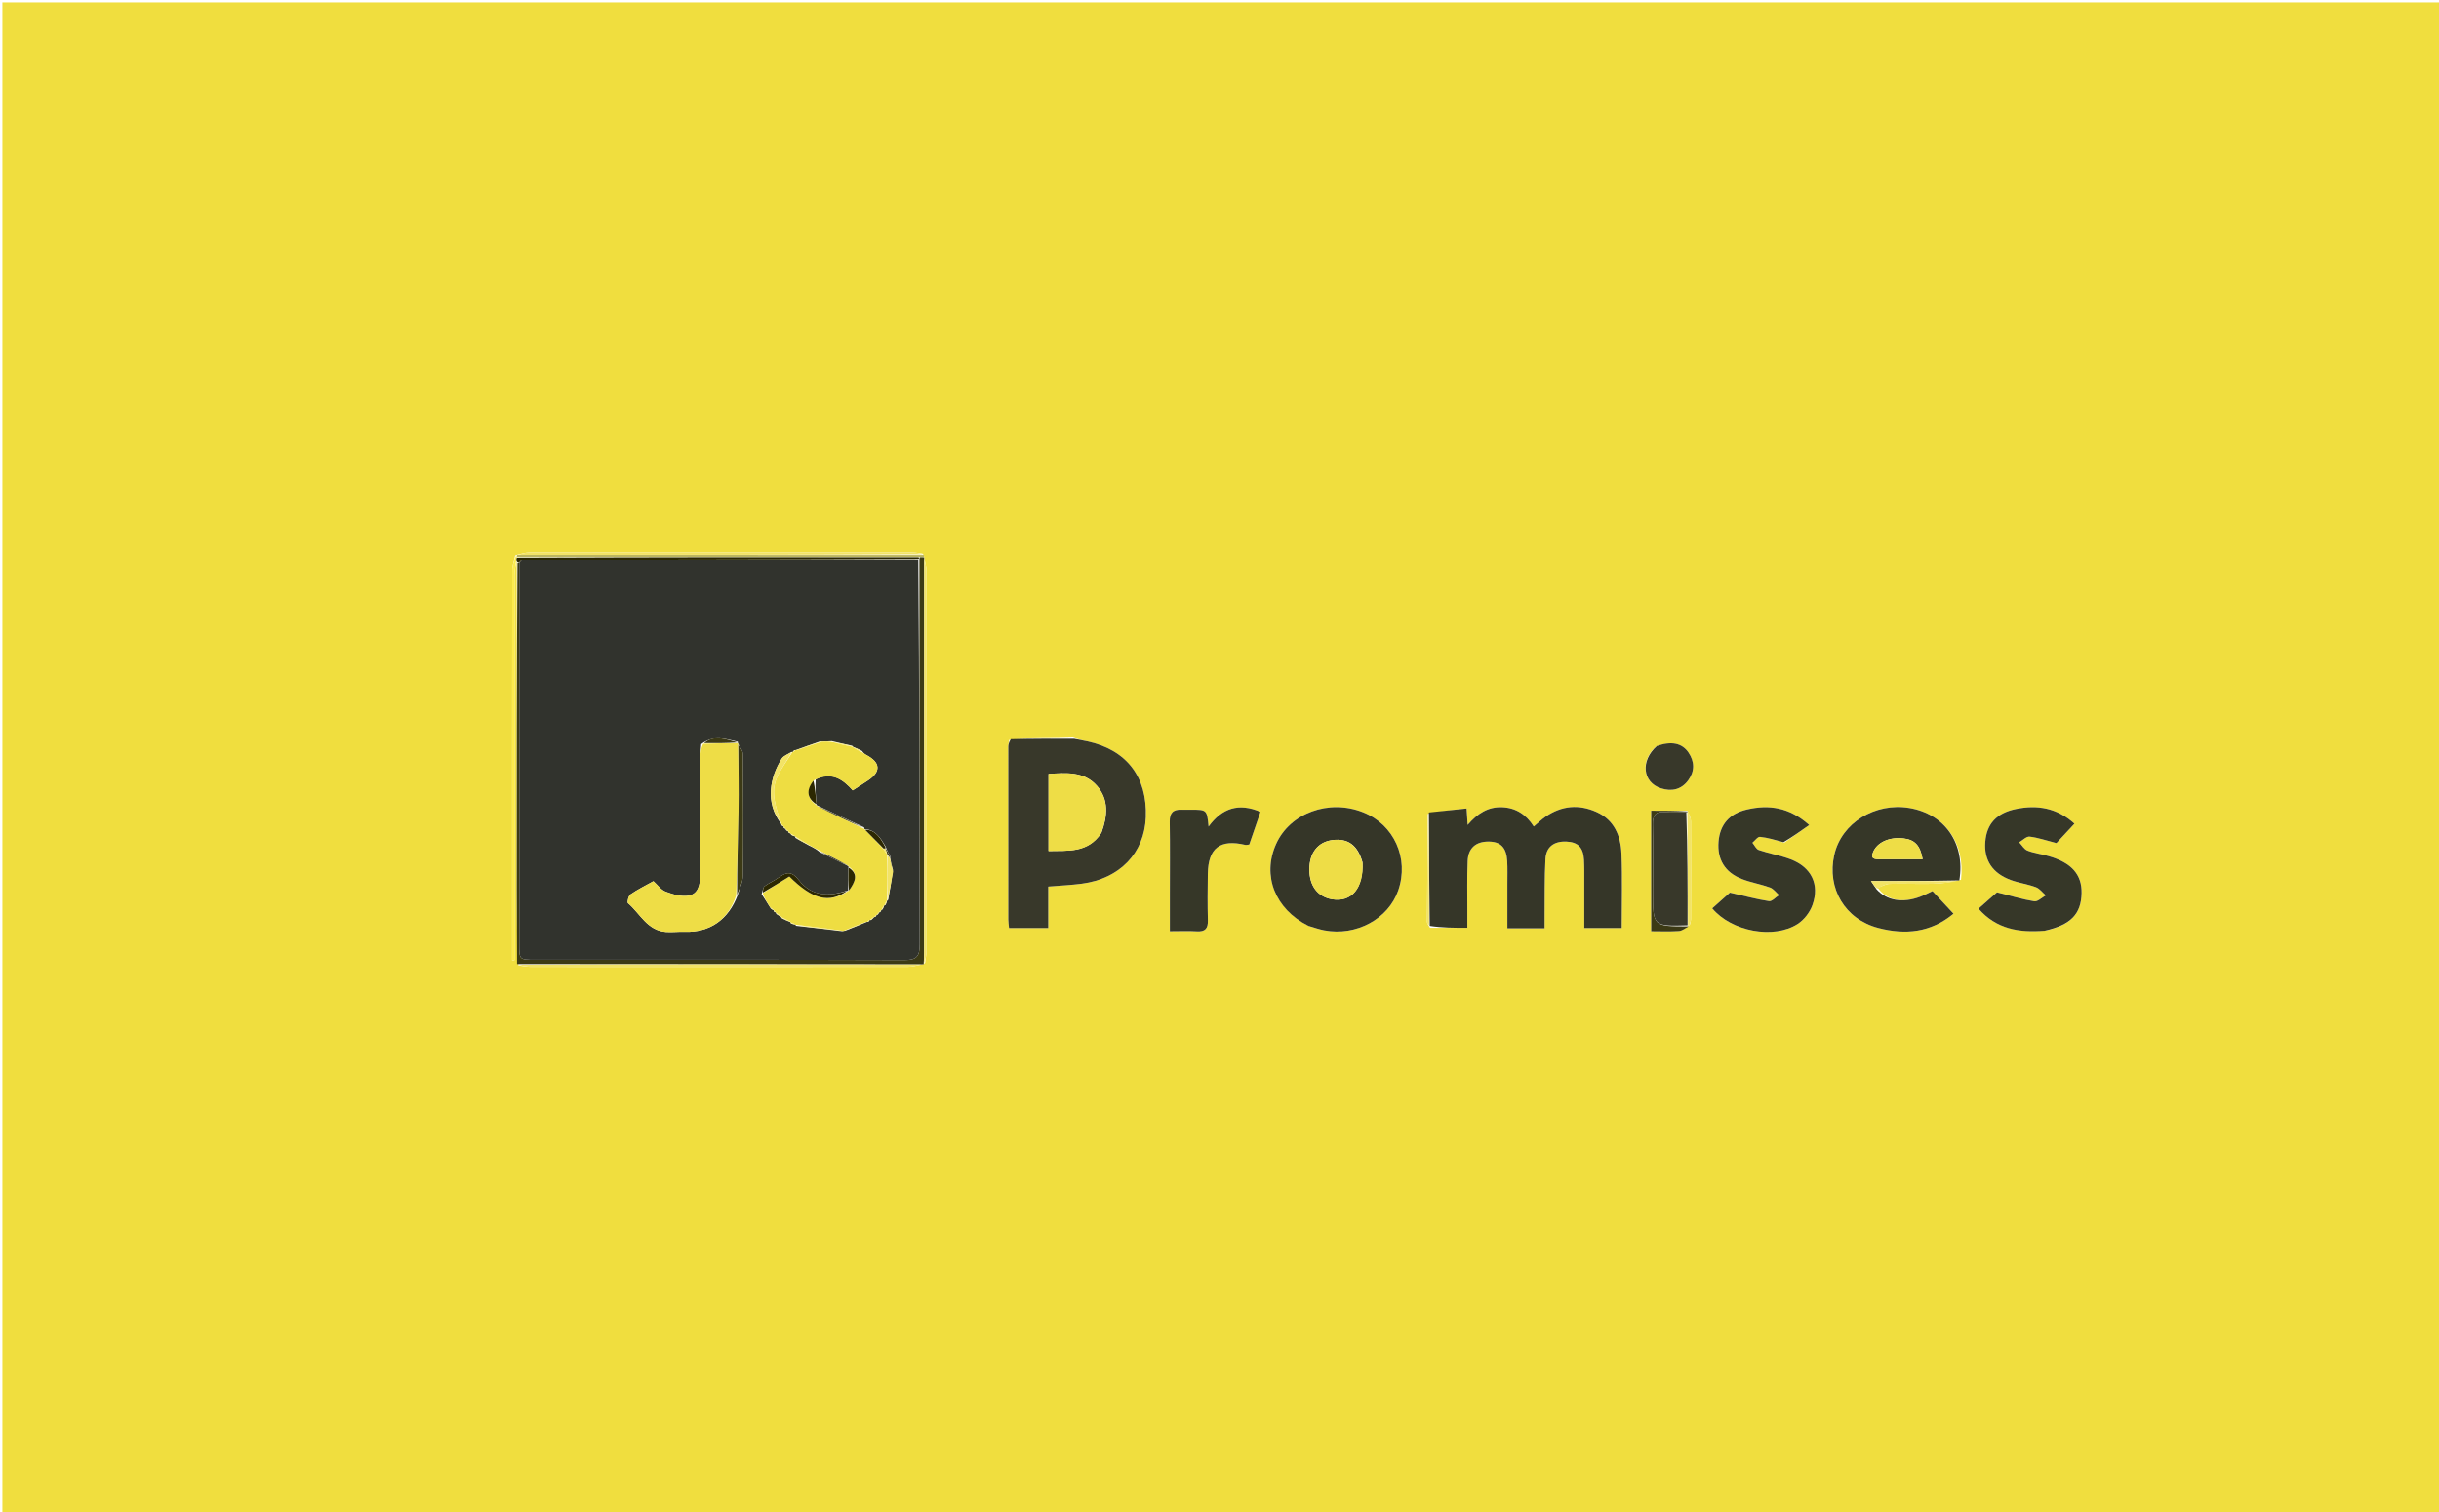 <svg version="1.1" id="Layer_1" xmlns="http://www.w3.org/2000/svg" xmlns:xlink="http://www.w3.org/1999/xlink" x="0px" y="0px"
	 width="100%" viewBox="0 0 1024 635" enable-background="new 0 0 1024 635" xml:space="preserve">
<path fill="#F0DE3E" opacity="1" stroke="none" 
	d="
M670,636 
	C446.667,636 223.833,636 1,636 
	C1,424.333 1,212.667 1,1 
	C342.333,1 683.666,1 1025,1 
	C1025,212.666 1025,424.333 1025,636 
	C906.833,636 788.667,636 670,636 
M709.471,388.322 
	C709.635,387.52 709.941,386.719 709.942,385.918 
	C709.975,372.202 709.994,358.486 709.93,344.77 
	C709.924,343.523 709.325,342.278 708.421,340.41 
	C703.368,340.41 698.315,340.41 693.247,340.41 
	C693.247,357.307 693.247,373.958 693.247,391.01 
	C697.371,391.01 701.165,391.188 704.928,390.917 
	C706.317,390.817 707.63,389.657 709.471,388.322 
M217.002,233.038 
	C217.002,233.038 217.011,233.005 216.285,233.308 
	C215.856,235.325 215.053,237.341 215.051,239.358 
	C214.983,292.51 214.997,345.661 214.998,398.812 
	C214.998,400.303 214.998,401.795 214.998,403.286 
	C215.326,403.273 215.654,403.26 215.983,403.247 
	C215.983,401.443 215.983,399.639 215.983,397.835 
	C215.982,345.683 215.973,293.532 216.011,241.38 
	C216.013,239.256 216.461,237.133 216.913,235.479 
	C216.974,235.64 217.035,235.8 216.927,236.89 
	C216.929,282.54 216.923,328.19 216.937,373.84 
	C216.941,384.166 217.015,394.492 217.658,405.388 
	C219.45,405.594 221.242,405.977 223.035,405.978 
	C275.75,406.009 328.465,406.012 381.181,405.963 
	C383.108,405.961 385.035,405.397 387.357,404.901 
	C387.357,404.901 387.796,404.887 388.379,404.311 
	C388.603,402.524 389.021,400.738 389.022,398.95 
	C389.056,345.877 389.06,292.804 389.004,239.731 
	C389.002,237.818 388.352,235.906 388.001,234.085 
	C388.001,234.085 387.91,234.086 387.963,233.591 
	C387.963,233.591 387.938,233.095 387.312,232.556 
	C385.845,232.374 384.379,232.032 382.912,232.031 
	C329.358,232.004 275.805,231.999 222.251,232.053 
	C220.511,232.055 218.771,232.708 217.002,233.038 
M788.36,372.757 
	C790.026,372.185 791.679,371.166 793.359,371.12 
	C799.467,370.952 805.587,371.244 811.696,371.095 
	C815.411,371.004 819.113,370.421 823.319,369.423 
	C825.201,354.052 816.384,341.76 801.703,339.287 
	C787.207,336.845 773.139,345.587 770.132,358.907 
	C766.946,373.02 774.561,386.009 788.675,389.653 
	C799.877,392.546 810.595,391.627 820.171,383.648 
	C817.003,380.242 814.192,377.221 811.358,374.175 
	C809.427,375.062 807.818,375.921 806.125,376.557 
	C798.781,379.315 792.123,378.141 788.36,372.757 
M600.431,389.566 
	C605.503,389.566 610.574,389.566 616.061,389.566 
	C616.061,387.116 616.055,384.816 616.062,382.516 
	C616.082,375.523 615.905,368.522 616.196,361.541 
	C616.424,356.094 619.631,353.368 624.92,353.372 
	C630.034,353.376 632.48,355.838 632.8,361.588 
	C632.975,364.742 632.866,367.913 632.869,371.076 
	C632.875,377.321 632.871,383.566 632.871,389.772 
	C638.449,389.772 643.215,389.772 648.495,389.772 
	C648.495,387.88 648.481,386.248 648.498,384.616 
	C648.581,376.629 648.41,368.628 648.855,360.661 
	C649.142,355.526 652.516,353.139 657.719,353.381 
	C662.503,353.604 664.727,355.837 665.03,361.021 
	C665.214,364.175 665.147,367.345 665.154,370.507 
	C665.17,376.931 665.159,383.354 665.159,389.659 
	C670.857,389.659 675.761,389.659 680.867,389.659 
	C680.867,378.981 681.187,368.666 680.761,358.383 
	C680.452,350.918 677.695,344.269 670.274,340.939 
	C662.898,337.63 655.674,338.251 648.957,342.882 
	C647.24,344.066 645.728,345.548 643.95,347.036 
	C640.703,341.99 636.48,339.19 630.661,338.958 
	C624.745,338.723 620.317,341.567 616.192,346.38 
	C616.018,343.733 615.906,342.016 615.739,339.483 
	C610.191,340.066 605.053,340.606 599.43,341.782 
	C599.315,356.884 599.191,371.986 599.121,387.088 
	C599.118,387.677 599.64,388.268 600.431,389.566 
M450.404,309.646 
	C441.655,309.756 432.906,309.867 423.697,310.672 
	C423.566,311.654 423.321,312.635 423.32,313.617 
	C423.298,337.784 423.297,361.95 423.314,386.117 
	C423.314,387.247 423.511,388.378 423.631,389.66 
	C429.074,389.66 434.27,389.66 440.086,389.66 
	C440.086,383.558 440.086,377.831 440.086,372.272 
	C445.192,371.844 449.687,371.641 454.134,371.064 
	C470.117,368.992 480.473,358.187 481.05,343.157 
	C481.704,326.125 472.93,314.778 456.381,311.265 
	C454.603,310.888 452.814,310.56 450.404,309.646 
M549.727,388.925 
	C551.805,389.496 553.854,390.212 555.964,390.614 
	C569.376,393.172 582.91,385.863 587.038,373.899 
	C591.695,360.401 585.301,346.218 572.229,341.055 
	C557.9,335.395 541.564,341.388 535.74,354.441 
	C529.834,367.68 535.284,381.72 549.727,388.925 
M749.071,353.852 
	C752.432,351.481 755.792,349.11 759.591,346.43 
	C751.181,338.901 742.634,337.775 733.432,339.907 
	C726.048,341.618 722.117,346.241 721.527,353.392 
	C720.917,360.784 724.127,366.265 731.245,369.069 
	C735.084,370.581 739.251,371.248 743.138,372.661 
	C744.593,373.19 745.672,374.752 746.923,375.843 
	C745.513,376.747 743.963,378.579 742.715,378.393 
	C737.627,377.632 732.63,376.253 726.288,374.802 
	C724.667,376.247 721.765,378.835 718.877,381.41 
	C726.953,391.097 744.641,394.421 754.726,387.965 
	C757.429,386.235 759.87,383.065 760.952,380.028 
	C764.052,371.329 760.482,364.133 751.781,360.822 
	C747.456,359.176 742.805,358.403 738.412,356.911 
	C737.304,356.534 736.619,354.914 735.739,353.866 
	C736.81,352.991 737.965,351.293 738.936,351.393 
	C742.157,351.725 745.312,352.704 749.071,353.852 
M858.92,390.715 
	C869.426,388.351 873.765,383.824 873.945,375.039 
	C874.108,367.149 869.66,362.177 859.868,359.42 
	C856.988,358.609 853.953,358.24 851.197,357.145 
	C849.804,356.591 848.877,354.867 847.739,353.672 
	C849.208,352.827 850.773,351.144 852.126,351.3 
	C855.66,351.708 859.102,352.92 863.379,354.017 
	C865.409,351.832 868.083,348.954 870.957,345.861 
	C863.495,339.133 855.26,337.871 846.357,339.705 
	C838.24,341.378 834.106,345.965 833.518,353.471 
	C832.915,361.157 836.484,366.689 844.251,369.526 
	C847.672,370.776 851.376,371.256 854.783,372.534 
	C856.364,373.128 857.544,374.793 858.905,375.973 
	C857.289,376.857 855.523,378.683 854.084,378.454 
	C849.143,377.669 844.317,376.165 838.431,374.677 
	C836.646,376.253 833.796,378.77 830.669,381.53 
	C838.179,390.142 847.709,391.645 858.92,390.715 
M491.15,376.493 
	C491.15,381.25 491.15,386.006 491.15,391.001 
	C495.482,391.001 498.98,390.829 502.453,391.05 
	C505.948,391.271 507.209,389.901 507.116,386.435 
	C506.942,379.948 506.997,373.451 507.093,366.959 
	C507.254,356.077 512.24,352.254 522.805,354.758 
	C523.241,354.861 523.741,354.693 524.486,354.626 
	C526.024,350.155 527.566,345.673 529.207,340.902 
	C520.071,336.986 513.097,339.284 507.407,347.078 
	C506.718,339.992 506.718,339.992 500.021,339.989 
	C498.69,339.988 497.356,340.034 496.026,339.98 
	C492.485,339.834 491.038,341.373 491.097,345.031 
	C491.261,355.183 491.152,365.34 491.15,376.493 
M695.257,313.475 
	C688.633,319.444 689.64,328.495 697.287,330.991 
	C701.823,332.472 705.947,331.587 708.841,327.577 
	C711.557,323.813 711.506,319.777 708.882,315.941 
	C706.198,312.019 701.666,311.087 695.257,313.475 
z"/>
<path fill="#38382A" opacity="1" stroke="none" 
	d="
M451.031,310.21 
	C452.814,310.56 454.603,310.888 456.381,311.265 
	C472.93,314.778 481.704,326.125 481.05,343.157 
	C480.473,358.187 470.117,368.992 454.134,371.064 
	C449.687,371.641 445.192,371.844 440.086,372.272 
	C440.086,377.831 440.086,383.558 440.086,389.66 
	C434.27,389.66 429.074,389.66 423.631,389.66 
	C423.511,388.378 423.314,387.247 423.314,386.117 
	C423.297,361.95 423.298,337.784 423.32,313.617 
	C423.321,312.635 423.566,311.654 424.375,310.38 
	C433.711,310.129 442.371,310.169 451.031,310.21 
M462.47,349.596 
	C464.968,342.702 465.636,335.712 460.471,329.904 
	C455.037,323.793 447.533,324.525 440.213,324.957 
	C440.213,335.996 440.213,346.512 440.213,357.341 
	C448.5,357.153 456.712,358.245 462.47,349.596 
z"/>
<path fill="#353628" opacity="1" stroke="none" 
	d="
M599.916,341.145 
	C605.053,340.606 610.191,340.066 615.739,339.483 
	C615.906,342.016 616.018,343.733 616.192,346.38 
	C620.317,341.567 624.745,338.723 630.661,338.958 
	C636.48,339.19 640.703,341.99 643.95,347.036 
	C645.728,345.548 647.24,344.066 648.957,342.882 
	C655.674,338.251 662.898,337.63 670.274,340.939 
	C677.695,344.269 680.452,350.918 680.761,358.383 
	C681.187,368.666 680.867,378.981 680.867,389.659 
	C675.761,389.659 670.857,389.659 665.159,389.659 
	C665.159,383.354 665.17,376.931 665.154,370.507 
	C665.147,367.345 665.214,364.175 665.03,361.021 
	C664.727,355.837 662.503,353.604 657.719,353.381 
	C652.516,353.139 649.142,355.526 648.855,360.661 
	C648.41,368.628 648.581,376.629 648.498,384.616 
	C648.481,386.248 648.495,387.88 648.495,389.772 
	C643.215,389.772 638.449,389.772 632.871,389.772 
	C632.871,383.566 632.875,377.321 632.869,371.076 
	C632.866,367.913 632.975,364.742 632.8,361.588 
	C632.48,355.838 630.034,353.376 624.92,353.372 
	C619.631,353.368 616.424,356.094 616.196,361.541 
	C615.905,368.522 616.082,375.523 616.062,382.516 
	C616.055,384.816 616.061,387.116 616.061,389.566 
	C610.574,389.566 605.503,389.566 600.258,388.765 
	C600.028,372.357 599.972,356.751 599.916,341.145 
z"/>
<path fill="#363728" opacity="1" stroke="none" 
	d="
M787.874,373.416 
	C792.123,378.141 798.781,379.315 806.125,376.557 
	C807.818,375.921 809.427,375.062 811.358,374.175 
	C814.192,377.221 817.003,380.242 820.171,383.648 
	C810.595,391.627 799.877,392.546 788.675,389.653 
	C774.561,386.009 766.946,373.02 770.132,358.907 
	C773.139,345.587 787.207,336.845 801.703,339.287 
	C816.384,341.76 825.201,354.052 822.623,369.69 
	C810.078,369.957 798.228,369.957 785.535,369.957 
	C786.674,371.64 787.274,372.528 787.874,373.416 
M789.899,360.778 
	C795.632,360.778 801.365,360.778 807.203,360.778 
	C806.17,354.911 803.894,352.605 799.19,352.047 
	C793.241,351.341 788.14,353.682 786.432,357.759 
	C785.228,360.633 786.875,360.857 789.899,360.778 
z"/>
<path fill="#353628" opacity="1" stroke="none" 
	d="
M549.37,388.776 
	C535.284,381.72 529.834,367.68 535.74,354.441 
	C541.564,341.388 557.9,335.395 572.229,341.055 
	C585.301,346.218 591.695,360.401 587.038,373.899 
	C582.91,385.863 569.376,393.172 555.964,390.614 
	C553.854,390.212 551.805,389.496 549.37,388.776 
M572.024,362.031 
	C570.003,354.911 566.037,351.964 559.517,352.738 
	C553.386,353.466 549.754,358.046 549.743,365.064 
	C549.731,372.025 553.275,376.635 559.393,377.617 
	C567.411,378.905 572.532,372.98 572.024,362.031 
z"/>
<path fill="#363728" opacity="1" stroke="none" 
	d="
M748.782,353.643 
	C745.312,352.704 742.157,351.725 738.936,351.393 
	C737.965,351.293 736.81,352.991 735.739,353.866 
	C736.619,354.914 737.304,356.534 738.412,356.911 
	C742.805,358.403 747.456,359.176 751.781,360.822 
	C760.482,364.133 764.052,371.329 760.952,380.028 
	C759.87,383.065 757.429,386.235 754.726,387.965 
	C744.641,394.421 726.953,391.097 718.877,381.41 
	C721.765,378.835 724.667,376.247 726.288,374.802 
	C732.63,376.253 737.627,377.632 742.715,378.393 
	C743.963,378.579 745.513,376.747 746.923,375.843 
	C745.672,374.752 744.593,373.19 743.138,372.661 
	C739.251,371.248 735.084,370.581 731.245,369.069 
	C724.127,366.265 720.917,360.784 721.527,353.392 
	C722.117,346.241 726.048,341.618 733.432,339.907 
	C742.634,337.775 751.181,338.901 759.591,346.43 
	C755.792,349.11 752.432,351.481 748.782,353.643 
z"/>
<path fill="#363728" opacity="1" stroke="none" 
	d="
M858.48,390.78 
	C847.709,391.645 838.179,390.142 830.669,381.53 
	C833.796,378.77 836.646,376.253 838.431,374.677 
	C844.317,376.165 849.143,377.669 854.084,378.454 
	C855.523,378.683 857.289,376.857 858.905,375.973 
	C857.544,374.793 856.364,373.128 854.783,372.534 
	C851.376,371.256 847.672,370.776 844.251,369.526 
	C836.484,366.689 832.915,361.157 833.518,353.471 
	C834.106,345.965 838.24,341.378 846.357,339.705 
	C855.26,337.871 863.495,339.133 870.957,345.861 
	C868.083,348.954 865.409,351.832 863.379,354.017 
	C859.102,352.92 855.66,351.708 852.126,351.3 
	C850.773,351.144 849.208,352.827 847.739,353.672 
	C848.877,354.867 849.804,356.591 851.197,357.145 
	C853.953,358.24 856.988,358.609 859.868,359.42 
	C869.66,362.177 874.108,367.149 873.945,375.039 
	C873.765,383.824 869.426,388.351 858.48,390.78 
z"/>
<path fill="#363728" opacity="1" stroke="none" 
	d="
M491.15,375.994 
	C491.152,365.34 491.261,355.183 491.097,345.031 
	C491.038,341.373 492.485,339.834 496.026,339.98 
	C497.356,340.034 498.69,339.988 500.021,339.989 
	C506.718,339.992 506.718,339.992 507.407,347.078 
	C513.097,339.284 520.071,336.986 529.207,340.902 
	C527.566,345.673 526.024,350.155 524.486,354.626 
	C523.741,354.693 523.241,354.861 522.805,354.758 
	C512.24,352.254 507.254,356.077 507.093,366.959 
	C506.997,373.451 506.942,379.948 507.116,386.435 
	C507.209,389.901 505.948,391.271 502.453,391.05 
	C498.98,390.829 495.482,391.001 491.15,391.001 
	C491.15,386.006 491.15,381.25 491.15,375.994 
z"/>
<path fill="#3C3A15" opacity="1" stroke="none" 
	d="
M217.057,404.818 
	C217.015,394.492 216.941,384.166 216.937,373.84 
	C216.923,328.19 216.929,282.54 217.235,236.453 
	C217.543,236.016 217.992,236.055 217.993,236.517 
	C217.996,290.142 217.995,343.305 218,396.467 
	C218.001,403.007 218.018,403.022 224.676,403.023 
	C276.338,403.029 328.001,402.959 379.663,403.137 
	C384.756,403.155 386.136,401.673 386.12,396.638 
	C385.948,342.809 386.009,288.98 386.01,234.887 
	C386.005,234.446 385.995,234.27 386.303,234.027 
	C387.051,234.002 387.481,234.044 387.91,234.086 
	C387.91,234.086 388.001,234.085 388.015,234.509 
	C388.018,289.923 388.009,344.914 387.989,399.906 
	C387.988,401.566 387.863,403.227 387.796,404.887 
	C387.796,404.887 387.357,404.901 386.699,404.929 
	C329.712,404.91 273.385,404.864 217.057,404.818 
z"/>
<path fill="#38382A" opacity="1" stroke="none" 
	d="
M695.594,313.279 
	C701.666,311.087 706.198,312.019 708.882,315.941 
	C711.506,319.777 711.557,323.813 708.841,327.577 
	C705.947,331.587 701.823,332.472 697.287,330.991 
	C689.64,328.495 688.633,319.444 695.594,313.279 
z"/>
<path fill="#FCEB4C" opacity="1" stroke="none" 
	d="
M216.701,235.009 
	C216.461,237.133 216.013,239.256 216.011,241.38 
	C215.973,293.532 215.982,345.683 215.983,397.835 
	C215.983,399.639 215.983,401.443 215.983,403.247 
	C215.654,403.26 215.326,403.273 214.998,403.286 
	C214.998,401.795 214.998,400.303 214.998,398.812 
	C214.997,345.661 214.983,292.51 215.051,239.358 
	C215.053,237.341 215.856,235.325 216.643,233.415 
	C217.019,233.694 217.038,233.865 216.972,234.282 
	C216.825,234.687 216.763,234.848 216.701,235.009 
z"/>
<path fill="#F2E366" opacity="1" stroke="none" 
	d="
M388.088,404.599 
	C387.863,403.227 387.988,401.566 387.989,399.906 
	C388.009,344.914 388.018,289.923 388.017,234.463 
	C388.352,235.906 389.002,237.818 389.004,239.731 
	C389.06,292.804 389.056,345.877 389.022,398.95 
	C389.021,400.738 388.603,402.524 388.088,404.599 
z"/>
<path fill="#BBB55F" opacity="1" stroke="none" 
	d="
M217.057,234.037 
	C217.038,233.865 217.019,233.694 217.006,233.264 
	C217.011,233.005 217.002,233.038 217.483,233.049 
	C274.621,233.071 331.28,233.083 387.938,233.095 
	C387.938,233.095 387.963,233.591 387.936,233.839 
	C387.481,234.044 387.051,234.002 385.837,233.994 
	C329.054,234.03 273.055,234.034 217.057,234.037 
z"/>
<path fill="#F2E366" opacity="1" stroke="none" 
	d="
M387.625,232.826 
	C331.28,233.083 274.621,233.071 217.497,233.058 
	C218.771,232.708 220.511,232.055 222.251,232.053 
	C275.805,231.999 329.358,232.004 382.912,232.031 
	C384.379,232.032 385.845,232.374 387.625,232.826 
z"/>
<path fill="#F2E366" opacity="1" stroke="none" 
	d="
M217.358,405.103 
	C273.385,404.864 329.712,404.91 386.501,405.026 
	C385.035,405.397 383.108,405.961 381.181,405.963 
	C328.465,406.012 275.75,406.009 223.035,405.978 
	C221.242,405.977 219.45,405.594 217.358,405.103 
z"/>
<path fill="#2C2801" opacity="1" stroke="none" 
	d="
M216.972,234.282 
	C273.055,234.034 329.054,234.03 385.519,234.061 
	C385.995,234.27 386.005,234.446 385.542,234.846 
	C329.7,235.078 274.331,235.085 218.783,235.209 
	C218.38,235.505 218.197,235.72 218.039,235.992 
	C218.022,236.012 217.992,236.055 217.992,236.055 
	C217.992,236.055 217.543,236.016 217.32,235.988 
	C217.035,235.8 216.974,235.64 216.807,235.244 
	C216.763,234.848 216.825,234.687 216.972,234.282 
z"/>
<path fill="#3C3A15" opacity="1" stroke="none" 
	d="
M708.977,388.98 
	C707.63,389.657 706.317,390.817 704.928,390.917 
	C701.165,391.188 697.371,391.01 693.247,391.01 
	C693.247,373.958 693.247,357.307 693.247,340.41 
	C698.315,340.41 703.368,340.41 708.566,340.735 
	C708.712,341.06 708.424,341.026 707.995,341.023 
	C704.734,341.024 701.886,341.222 699.075,340.984 
	C695.095,340.646 693.849,342.303 693.934,346.182 
	C694.144,355.672 694.003,365.17 694.003,374.665 
	C694.003,388.947 694.002,388.947 708.55,388.96 
	C708.692,388.945 708.977,388.98 708.977,388.98 
z"/>
<path fill="#F2E366" opacity="1" stroke="none" 
	d="
M708.857,341.046 
	C709.325,342.278 709.924,343.523 709.93,344.77 
	C709.994,358.486 709.975,372.202 709.942,385.918 
	C709.941,386.719 709.635,387.52 709.224,388.651 
	C708.977,388.98 708.692,388.945 708.67,388.514 
	C708.573,372.398 708.498,356.712 708.424,341.026 
	C708.424,341.026 708.712,341.06 708.857,341.046 
z"/>
<path fill="#F2E366" opacity="1" stroke="none" 
	d="
M599.673,341.464 
	C599.972,356.751 600.028,372.357 600.001,388.411 
	C599.64,388.268 599.118,387.677 599.121,387.088 
	C599.191,371.986 599.315,356.884 599.673,341.464 
z"/>
<path fill="#F2E366" opacity="1" stroke="none" 
	d="
M788.117,373.086 
	C787.274,372.528 786.674,371.64 785.535,369.957 
	C798.228,369.957 810.078,369.957 822.374,370.008 
	C819.113,370.421 815.411,371.004 811.696,371.095 
	C805.587,371.244 799.467,370.952 793.359,371.12 
	C791.679,371.166 790.026,372.185 788.117,373.086 
z"/>
<path fill="#F2E366" opacity="1" stroke="none" 
	d="
M450.717,309.928 
	C442.371,310.169 433.711,310.129 424.605,310.033 
	C432.906,309.867 441.655,309.756 450.717,309.928 
z"/>
<path fill="#EEDD46" opacity="1" stroke="none" 
	d="
M462.268,349.928 
	C456.712,358.245 448.5,357.153 440.213,357.341 
	C440.213,346.512 440.213,335.996 440.213,324.957 
	C447.533,324.525 455.037,323.793 460.471,329.904 
	C465.636,335.712 464.968,342.702 462.268,349.928 
z"/>
<path fill="#EEDD46" opacity="1" stroke="none" 
	d="
M789.452,360.777 
	C786.875,360.857 785.228,360.633 786.432,357.759 
	C788.14,353.682 793.241,351.341 799.19,352.047 
	C803.894,352.605 806.17,354.911 807.203,360.778 
	C801.365,360.778 795.632,360.778 789.452,360.777 
z"/>
<path fill="#EEDD46" opacity="1" stroke="none" 
	d="
M572.078,362.454 
	C572.532,372.98 567.411,378.905 559.393,377.617 
	C553.275,376.635 549.731,372.025 549.743,365.064 
	C549.754,358.046 553.386,353.466 559.517,352.738 
	C566.037,351.964 570.003,354.911 572.078,362.454 
z"/>
<path fill="#31332D" opacity="1" stroke="none" 
	d="
M218.962,235.093 
	C274.331,235.085 329.7,235.078 385.537,235.11 
	C386.009,288.98 385.948,342.809 386.12,396.638 
	C386.136,401.673 384.756,403.155 379.663,403.137 
	C328.001,402.959 276.338,403.029 224.676,403.023 
	C218.018,403.022 218.001,403.007 218,396.467 
	C217.995,343.305 217.996,290.142 217.993,236.517 
	C217.992,236.055 218.022,236.012 218.212,235.869 
	C218.623,235.546 218.81,235.335 218.962,235.093 
M331.009,349.567 
	C331.328,349.755 331.647,349.942 331.954,350.057 
	C331.954,350.057 331.882,350.074 332.2,350.599 
	C332.748,350.858 333.295,351.116 333.863,351.221 
	C333.863,351.221 333.708,351.218 333.985,351.859 
	C335.628,352.793 337.272,353.728 339.581,354.974 
	C341.06,355.69 342.54,356.405 344.173,357.778 
	C348.173,359.769 352.173,361.76 356.24,363.763 
	C356.24,363.763 356.251,363.829 356.131,364.633 
	C356.126,367.781 356.121,370.928 356.081,374.077 
	C356.081,374.077 356.075,374.113 355.292,374.075 
	C347.782,376.59 340.568,376.264 335.466,369.651 
	C332.502,365.809 330.286,366.001 326.959,368.462 
	C325.099,369.837 322.877,370.725 321.029,372.113 
	C320.357,372.618 320.297,373.938 319.761,375.429 
	C320.982,377.309 322.202,379.19 323.63,381.52 
	C324.024,381.808 324.417,382.096 324.884,382.186 
	C324.884,382.186 324.683,382.125 324.852,382.721 
	C325.201,382.917 325.55,383.114 325.805,383.159 
	C325.805,383.159 325.661,383.265 325.959,383.798 
	C326.625,384.237 327.291,384.677 327.952,385.043 
	C327.952,385.043 327.88,385.055 328.27,385.609 
	C329.489,386.181 330.708,386.754 331.88,387.171 
	C331.88,387.171 331.729,387.231 332.097,387.75 
	C332.696,387.953 333.294,388.156 333.884,388.215 
	C333.884,388.215 333.743,388.24 334.27,388.731 
	C340.467,389.424 346.665,390.116 353.489,390.968 
	C353.701,390.931 353.913,390.893 354.856,390.758 
	C357.948,389.531 361.04,388.303 364.037,387.043 
	C364.037,387.043 364.007,387.139 364.598,387.044 
	C364.845,386.755 365.092,386.465 365.114,386.207 
	C365.114,386.207 365.161,386.428 365.772,386.281 
	C366.226,385.875 366.68,385.469 367.036,385.034 
	C367.036,385.034 367.01,385.132 367.561,384.97 
	C367.781,384.666 368.001,384.361 368.058,384.06 
	C368.058,384.06 368.066,384.222 368.603,383.996 
	C368.801,383.674 368.999,383.351 369.031,383.032 
	C369.031,383.032 369.037,383.198 369.572,382.997 
	C369.766,382.679 369.959,382.361 370.069,382.056 
	C370.069,382.056 370.089,382.139 370.611,381.799 
	C370.854,381.237 371.097,380.674 371.216,380.177 
	C371.216,380.177 371.296,380.292 371.821,379.953 
	C372.063,379.381 372.305,378.809 372.429,378.188 
	C372.429,378.188 372.405,378.314 372.906,377.796 
	C373.59,373.876 374.275,369.955 374.9,365.319 
	C374.445,363.62 373.989,361.921 373.684,360.216 
	C373.684,360.216 373.663,360.366 373.792,359.622 
	C373.14,358.478 372.489,357.333 371.819,355.483 
	C369.738,351.962 367.686,348.405 362.892,348.107 
	C362.892,348.107 362.867,348.082 362.79,347.403 
	C356.148,344.326 349.506,341.25 342.885,338.1 
	C342.885,338.1 342.822,338.142 342.811,337.393 
	C342.491,334.162 342.171,330.93 342.454,327.245 
	C349.072,323.888 353.844,327.17 357.988,331.875 
	C360.373,330.331 362.471,329.026 364.514,327.639 
	C369.977,323.931 369.663,320.127 363.669,316.969 
	C363.113,316.676 362.606,316.29 361.874,315.299 
	C360.651,314.702 359.429,314.105 358.174,313.642 
	C358.174,313.642 358.312,313.649 357.777,313.165 
	C355.205,312.599 352.634,312.033 349.235,311.21 
	C347.806,311.286 346.377,311.361 344.186,311.365 
	C340.76,312.562 337.334,313.76 333.979,314.982 
	C333.979,314.982 334.003,314.91 333.423,315.012 
	C333.175,315.295 332.927,315.578 332.881,315.795 
	C332.881,315.795 332.801,315.598 332.11,315.824 
	C330.778,316.716 328.974,317.308 328.189,318.547 
	C323.403,326.093 321.004,336.961 328.007,346.004 
	C328.007,346.004 327.962,346.011 328.107,346.539 
	C328.397,346.747 328.686,346.956 328.978,347.019 
	C328.978,347.019 328.833,347.02 329.01,347.572 
	C329.317,347.793 329.624,348.013 329.932,348.067 
	C329.932,348.067 329.766,348.073 330.007,348.601 
	C330.329,348.8 330.65,349 330.965,349.031 
	C330.965,349.031 330.796,349.042 331.009,349.567 
M309.732,311.442 
	C304.823,310.429 299.876,308.347 294.41,312.448 
	C294.275,314.256 294.03,316.064 294.023,317.873 
	C293.957,334.508 293.883,351.142 293.934,367.777 
	C293.945,371.624 293.043,375.354 289.166,376.074 
	C286.12,376.641 282.538,375.567 279.488,374.431 
	C277.495,373.689 276.026,371.535 274.325,370.015 
	C270.971,371.891 267.691,373.481 264.732,375.534 
	C263.863,376.136 263.207,378.875 263.638,379.241 
	C268.717,383.554 271.729,390.728 279.56,391.293 
	C282.13,391.478 284.736,391.129 287.318,391.227 
	C298.013,391.634 305.972,386.067 309.771,375.673 
	C310.507,373.048 311.851,370.43 311.881,367.797 
	C312.073,350.734 312.03,333.667 311.891,316.602 
	C311.88,315.13 310.621,313.668 309.812,312.191 
	C309.812,312.191 309.803,312.061 309.732,311.442 
z"/>
<path fill="#3C3A15" opacity="1" stroke="none" 
	d="
M218.783,235.209 
	C218.81,235.335 218.623,235.546 218.228,235.849 
	C218.197,235.72 218.38,235.505 218.783,235.209 
z"/>
<path fill="#38382A" opacity="1" stroke="none" 
	d="
M707.995,341.023 
	C708.498,356.712 708.573,372.398 708.527,388.53 
	C694.002,388.947 694.003,388.947 694.003,374.665 
	C694.003,365.17 694.144,355.672 693.934,346.182 
	C693.849,342.303 695.095,340.646 699.075,340.984 
	C701.886,341.222 704.734,341.024 707.995,341.023 
z"/>
<path fill="#EEDD42" opacity="1" stroke="none" 
	d="
M362.076,315.946 
	C362.606,316.29 363.113,316.676 363.669,316.969 
	C369.663,320.127 369.977,323.931 364.514,327.639 
	C362.471,329.026 360.373,330.331 357.988,331.875 
	C353.844,327.17 349.072,323.888 341.823,327.58 
	C338.276,331.876 338.867,335.277 342.822,338.142 
	C342.822,338.142 342.885,338.1 343.076,338.405 
	C349.801,341.834 356.334,344.958 362.867,348.082 
	C362.867,348.082 362.892,348.107 363.121,348.366 
	C365.884,351.187 368.419,353.748 370.99,356.631 
	C371.523,357.561 372.02,358.17 372.534,358.78 
	C372.551,358.781 372.586,358.784 372.452,359.203 
	C372.347,365.852 372.376,372.083 372.405,378.314 
	C372.405,378.314 372.429,378.188 372.171,378.341 
	C371.708,379.094 371.502,379.693 371.296,380.292 
	C371.296,380.292 371.216,380.177 371.001,380.303 
	C370.553,380.999 370.321,381.569 370.089,382.139 
	C370.089,382.139 370.069,382.056 369.874,382.188 
	C369.465,382.613 369.251,382.906 369.037,383.198 
	C369.037,383.198 369.031,383.032 368.873,383.176 
	C368.499,383.62 368.283,383.921 368.066,384.222 
	C368.066,384.222 368.058,384.06 367.893,384.184 
	C367.488,384.583 367.249,384.858 367.01,385.132 
	C367.01,385.132 367.036,385.034 366.764,385.087 
	C366.048,385.57 365.604,385.999 365.161,386.429 
	C365.161,386.428 365.114,386.207 364.959,386.284 
	C364.538,386.62 364.272,386.88 364.007,387.139 
	C364.007,387.139 364.037,387.043 363.687,387.047 
	C360.266,388.319 357.196,389.587 354.125,390.855 
	C353.913,390.893 353.701,390.931 352.84,390.684 
	C346.042,389.68 339.892,388.96 333.743,388.24 
	C333.743,388.24 333.884,388.215 333.715,388.003 
	C332.94,387.604 332.334,387.418 331.729,387.231 
	C331.729,387.231 331.88,387.171 331.731,386.944 
	C330.348,386.163 329.114,385.609 327.88,385.055 
	C327.88,385.055 327.952,385.043 327.893,384.746 
	C327.109,384.054 326.385,383.659 325.661,383.265 
	C325.661,383.265 325.805,383.159 325.712,382.978 
	C325.308,382.572 324.995,382.349 324.683,382.125 
	C324.683,382.125 324.884,382.186 324.779,382.029 
	C324.257,381.605 323.84,381.337 323.423,381.07 
	C322.202,379.19 320.982,377.309 320.197,375.064 
	C324.238,372.471 327.842,370.242 331.393,368.046 
	C341.161,377.76 348.148,379.439 356.075,374.113 
	C356.075,374.113 356.081,374.077 356.411,373.918 
	C359.04,370.328 360.608,366.932 356.251,363.829 
	C356.251,363.829 356.24,363.763 356.027,363.479 
	C351.883,361.17 347.951,359.145 344.019,357.12 
	C342.54,356.405 341.06,355.69 339.158,354.519 
	C337.059,353.115 335.383,352.167 333.708,351.218 
	C333.708,351.218 333.863,351.221 333.706,351.017 
	C332.993,350.567 332.438,350.32 331.882,350.074 
	C331.882,350.074 331.954,350.057 331.817,349.862 
	C331.385,349.459 331.09,349.251 330.796,349.042 
	C330.796,349.042 330.965,349.031 330.819,348.876 
	C330.371,348.505 330.068,348.289 329.766,348.073 
	C329.766,348.073 329.932,348.067 329.804,347.901 
	C329.396,347.496 329.115,347.258 328.833,347.02 
	C328.833,347.02 328.978,347.019 328.854,346.861 
	C328.474,346.472 328.218,346.242 327.962,346.011 
	C327.962,346.011 328.007,346.004 327.985,345.635 
	C325.789,339.142 323.36,332.904 326.206,326.479 
	C327.91,322.633 330.571,319.211 332.801,315.598 
	C332.801,315.598 332.881,315.795 333.042,315.73 
	C333.47,315.413 333.736,315.162 334.003,314.91 
	C334.003,314.91 333.979,314.982 334.345,314.973 
	C338.123,313.788 341.536,312.613 344.948,311.437 
	C346.377,311.361 347.806,311.286 349.799,311.639 
	C353.012,312.595 355.662,313.122 358.312,313.649 
	C358.312,313.649 358.174,313.642 358.31,313.91 
	C359.656,314.767 360.866,315.357 362.076,315.946 
z"/>
<path fill="#EEDD46" opacity="1" stroke="none" 
	d="
M309.092,375.9 
	C305.972,386.067 298.013,391.634 287.318,391.227 
	C284.736,391.129 282.13,391.478 279.56,391.293 
	C271.729,390.728 268.717,383.554 263.638,379.241 
	C263.207,378.875 263.863,376.136 264.732,375.534 
	C267.691,373.481 270.971,371.891 274.325,370.015 
	C276.026,371.535 277.495,373.689 279.488,374.431 
	C282.538,375.567 286.12,376.641 289.166,376.074 
	C293.043,375.354 293.945,371.624 293.934,367.777 
	C293.883,351.142 293.957,334.508 294.023,317.873 
	C294.03,316.064 294.275,314.256 295.215,312.274 
	C300.615,312.087 305.209,312.074 309.803,312.061 
	C309.803,312.061 309.812,312.191 309.896,312.643 
	C310.02,322.256 310.206,331.419 310.062,340.576 
	C309.877,352.353 309.428,364.125 309.092,375.9 
z"/>
<path fill="#3C3A15" opacity="1" stroke="none" 
	d="
M309.432,375.787 
	C309.428,364.125 309.877,352.353 310.062,340.576 
	C310.206,331.419 310.02,322.256 309.961,312.649 
	C310.621,313.668 311.88,315.13 311.891,316.602 
	C312.03,333.667 312.073,350.734 311.881,367.797 
	C311.851,370.43 310.507,373.048 309.432,375.787 
z"/>
<path fill="#2C2801" opacity="1" stroke="none" 
	d="
M355.683,374.094 
	C348.148,379.439 341.161,377.76 331.393,368.046 
	C327.842,370.242 324.238,372.471 320.296,374.793 
	C320.297,373.938 320.357,372.618 321.029,372.113 
	C322.877,370.725 325.099,369.837 326.959,368.462 
	C330.286,366.001 332.502,365.809 335.466,369.651 
	C340.568,376.264 347.782,376.59 355.683,374.094 
z"/>
<path fill="#F2E366" opacity="1" stroke="none" 
	d="
M332.456,315.711 
	C330.571,319.211 327.91,322.633 326.206,326.479 
	C323.36,332.904 325.789,339.142 327.972,345.653 
	C321.004,336.961 323.403,326.093 328.189,318.547 
	C328.974,317.308 330.778,316.716 332.456,315.711 
z"/>
<path fill="#2C2801" opacity="1" stroke="none" 
	d="
M362.829,347.742 
	C356.334,344.958 349.801,341.834 343.066,338.442 
	C349.506,341.25 356.148,344.326 362.829,347.742 
z"/>
<path fill="#F2E366" opacity="1" stroke="none" 
	d="
M372.656,378.055 
	C372.376,372.083 372.347,365.852 372.609,359.389 
	C373.155,359.56 373.409,359.963 373.663,360.366 
	C373.663,360.366 373.684,360.216 373.675,360.594 
	C374.096,362.659 374.528,364.347 374.959,366.035 
	C374.275,369.955 373.59,373.876 372.656,378.055 
z"/>
<path fill="#F2E366" opacity="1" stroke="none" 
	d="
M334.006,388.486 
	C339.892,388.96 346.042,389.68 352.527,390.604 
	C346.665,390.116 340.467,389.424 334.006,388.486 
z"/>
<path fill="#3C3A15" opacity="1" stroke="none" 
	d="
M309.768,311.751 
	C305.209,312.074 300.615,312.087 295.574,312.027 
	C299.876,308.347 304.823,310.429 309.768,311.751 
z"/>
<path fill="#2C2801" opacity="1" stroke="none" 
	d="
M344.096,357.449 
	C347.951,359.145 351.883,361.17 355.994,363.473 
	C352.173,361.76 348.173,359.769 344.096,357.449 
z"/>
<path fill="#2C2801" opacity="1" stroke="none" 
	d="
M370.954,356.31 
	C368.419,353.748 365.884,351.187 363.137,348.373 
	C367.686,348.405 369.738,351.962 371.794,355.861 
	C371.768,356.239 371.702,356.301 371.515,356.303 
	C371.328,356.305 370.954,356.31 370.954,356.31 
z"/>
<path fill="#2C2801" opacity="1" stroke="none" 
	d="
M342.816,337.768 
	C338.867,335.277 338.276,331.876 341.521,327.808 
	C342.171,330.93 342.491,334.162 342.816,337.768 
z"/>
<path fill="#2C2801" opacity="1" stroke="none" 
	d="
M356.191,364.231 
	C360.608,366.932 359.04,370.328 356.429,373.917 
	C356.121,370.928 356.126,367.781 356.191,364.231 
z"/>
<path fill="#F2E366" opacity="1" stroke="none" 
	d="
M344.567,311.401 
	C341.536,312.613 338.123,313.788 334.309,314.96 
	C337.334,313.76 340.76,312.562 344.567,311.401 
z"/>
<path fill="#F2E366" opacity="1" stroke="none" 
	d="
M354.49,390.807 
	C357.196,389.587 360.266,388.319 363.734,387.064 
	C361.04,388.303 357.948,389.531 354.49,390.807 
z"/>
<path fill="#F2E366" opacity="1" stroke="none" 
	d="
M358.045,313.407 
	C355.662,313.122 353.012,312.595 350.212,311.767 
	C352.634,312.033 355.205,312.599 358.045,313.407 
z"/>
<path fill="#F2E366" opacity="1" stroke="none" 
	d="
M333.847,351.539 
	C335.383,352.167 337.059,353.115 338.825,354.363 
	C337.272,353.728 335.628,352.793 333.847,351.539 
z"/>
<path fill="#2C2801" opacity="1" stroke="none" 
	d="
M374.93,365.677 
	C374.528,364.347 374.096,362.659 373.599,360.597 
	C373.989,361.921 374.445,363.62 374.93,365.677 
z"/>
<path fill="#2C2801" opacity="1" stroke="none" 
	d="
M373.728,359.994 
	C373.409,359.963 373.155,359.56 372.743,358.971 
	C372.586,358.784 372.551,358.781 372.463,358.457 
	C372.151,357.523 371.927,356.912 371.702,356.301 
	C371.702,356.301 371.768,356.239 371.803,356.214 
	C372.489,357.333 373.14,358.478 373.728,359.994 
z"/>
<path fill="#F2E366" opacity="1" stroke="none" 
	d="
M361.975,315.623 
	C360.866,315.357 359.656,314.767 358.326,313.842 
	C359.429,314.105 360.651,314.702 361.975,315.623 
z"/>
<path fill="#F2E366" opacity="1" stroke="none" 
	d="
M328.075,385.332 
	C329.114,385.609 330.348,386.163 331.754,387.022 
	C330.708,386.754 329.489,386.181 328.075,385.332 
z"/>
<path fill="#F2E366" opacity="1" stroke="none" 
	d="
M325.81,383.532 
	C326.385,383.659 327.109,384.054 327.895,384.782 
	C327.291,384.677 326.625,384.237 325.81,383.532 
z"/>
<path fill="#F2E366" opacity="1" stroke="none" 
	d="
M331.913,387.491 
	C332.334,387.418 332.94,387.604 333.719,388.075 
	C333.294,388.156 332.696,387.953 331.913,387.491 
z"/>
<path fill="#F2E366" opacity="1" stroke="none" 
	d="
M371.558,380.123 
	C371.502,379.693 371.708,379.094 372.231,378.366 
	C372.305,378.809 372.063,379.381 371.558,380.123 
z"/>
<path fill="#F2E366" opacity="1" stroke="none" 
	d="
M370.35,381.969 
	C370.321,381.569 370.553,380.999 371.063,380.27 
	C371.097,380.674 370.854,381.237 370.35,381.969 
z"/>
<path fill="#F2E366" opacity="1" stroke="none" 
	d="
M323.527,381.295 
	C323.84,381.337 324.257,381.605 324.742,382.128 
	C324.417,382.096 324.024,381.808 323.527,381.295 
z"/>
<path fill="#F2E366" opacity="1" stroke="none" 
	d="
M332.041,350.337 
	C332.438,350.32 332.993,350.567 333.696,351.094 
	C333.295,351.116 332.748,350.858 332.041,350.337 
z"/>
<path fill="#F2E366" opacity="1" stroke="none" 
	d="
M365.466,386.355 
	C365.604,385.999 366.048,385.57 366.813,385.102 
	C366.68,385.469 366.226,385.875 365.466,386.355 
z"/>
<path fill="#F2E366" opacity="1" stroke="none" 
	d="
M369.305,383.098 
	C369.251,382.906 369.465,382.613 369.916,382.181 
	C369.959,382.361 369.766,382.679 369.305,383.098 
z"/>
<path fill="#F2E366" opacity="1" stroke="none" 
	d="
M364.302,387.092 
	C364.272,386.88 364.538,386.62 365.071,386.268 
	C365.092,386.465 364.845,386.755 364.302,387.092 
z"/>
<path fill="#F2E366" opacity="1" stroke="none" 
	d="
M367.285,385.051 
	C367.249,384.858 367.488,384.583 367.974,384.183 
	C368.001,384.361 367.781,384.666 367.285,385.051 
z"/>
<path fill="#F2E366" opacity="1" stroke="none" 
	d="
M368.335,384.109 
	C368.283,383.921 368.499,383.62 368.956,383.174 
	C368.999,383.351 368.801,383.674 368.335,384.109 
z"/>
<path fill="#F2E366" opacity="1" stroke="none" 
	d="
M324.767,382.423 
	C324.995,382.349 325.308,382.572 325.76,383.053 
	C325.55,383.114 325.201,382.917 324.767,382.423 
z"/>
<path fill="#F2E366" opacity="1" stroke="none" 
	d="
M328.034,346.275 
	C328.218,346.242 328.474,346.472 328.853,346.933 
	C328.686,346.956 328.397,346.747 328.034,346.275 
z"/>
<path fill="#F2E366" opacity="1" stroke="none" 
	d="
M333.713,314.961 
	C333.736,315.162 333.47,315.413 332.941,315.763 
	C332.927,315.578 333.175,315.295 333.713,314.961 
z"/>
<path fill="#F2E366" opacity="1" stroke="none" 
	d="
M328.922,347.296 
	C329.115,347.258 329.396,347.496 329.804,347.984 
	C329.624,348.013 329.317,347.793 328.922,347.296 
z"/>
<path fill="#F2E366" opacity="1" stroke="none" 
	d="
M329.886,348.337 
	C330.068,348.289 330.371,348.505 330.823,348.961 
	C330.65,349 330.329,348.8 329.886,348.337 
z"/>
<path fill="#F2E366" opacity="1" stroke="none" 
	d="
M330.903,349.305 
	C331.09,349.251 331.385,349.459 331.823,349.898 
	C331.647,349.942 331.328,349.755 330.903,349.305 
z"/>
<path fill="#F2E366" opacity="1" stroke="none" 
	d="
M371.515,356.303 
	C371.927,356.912 372.151,357.523 372.446,358.457 
	C372.02,358.17 371.523,357.561 370.99,356.631 
	C370.954,356.31 371.328,356.305 371.515,356.303 
z"/>
</svg>